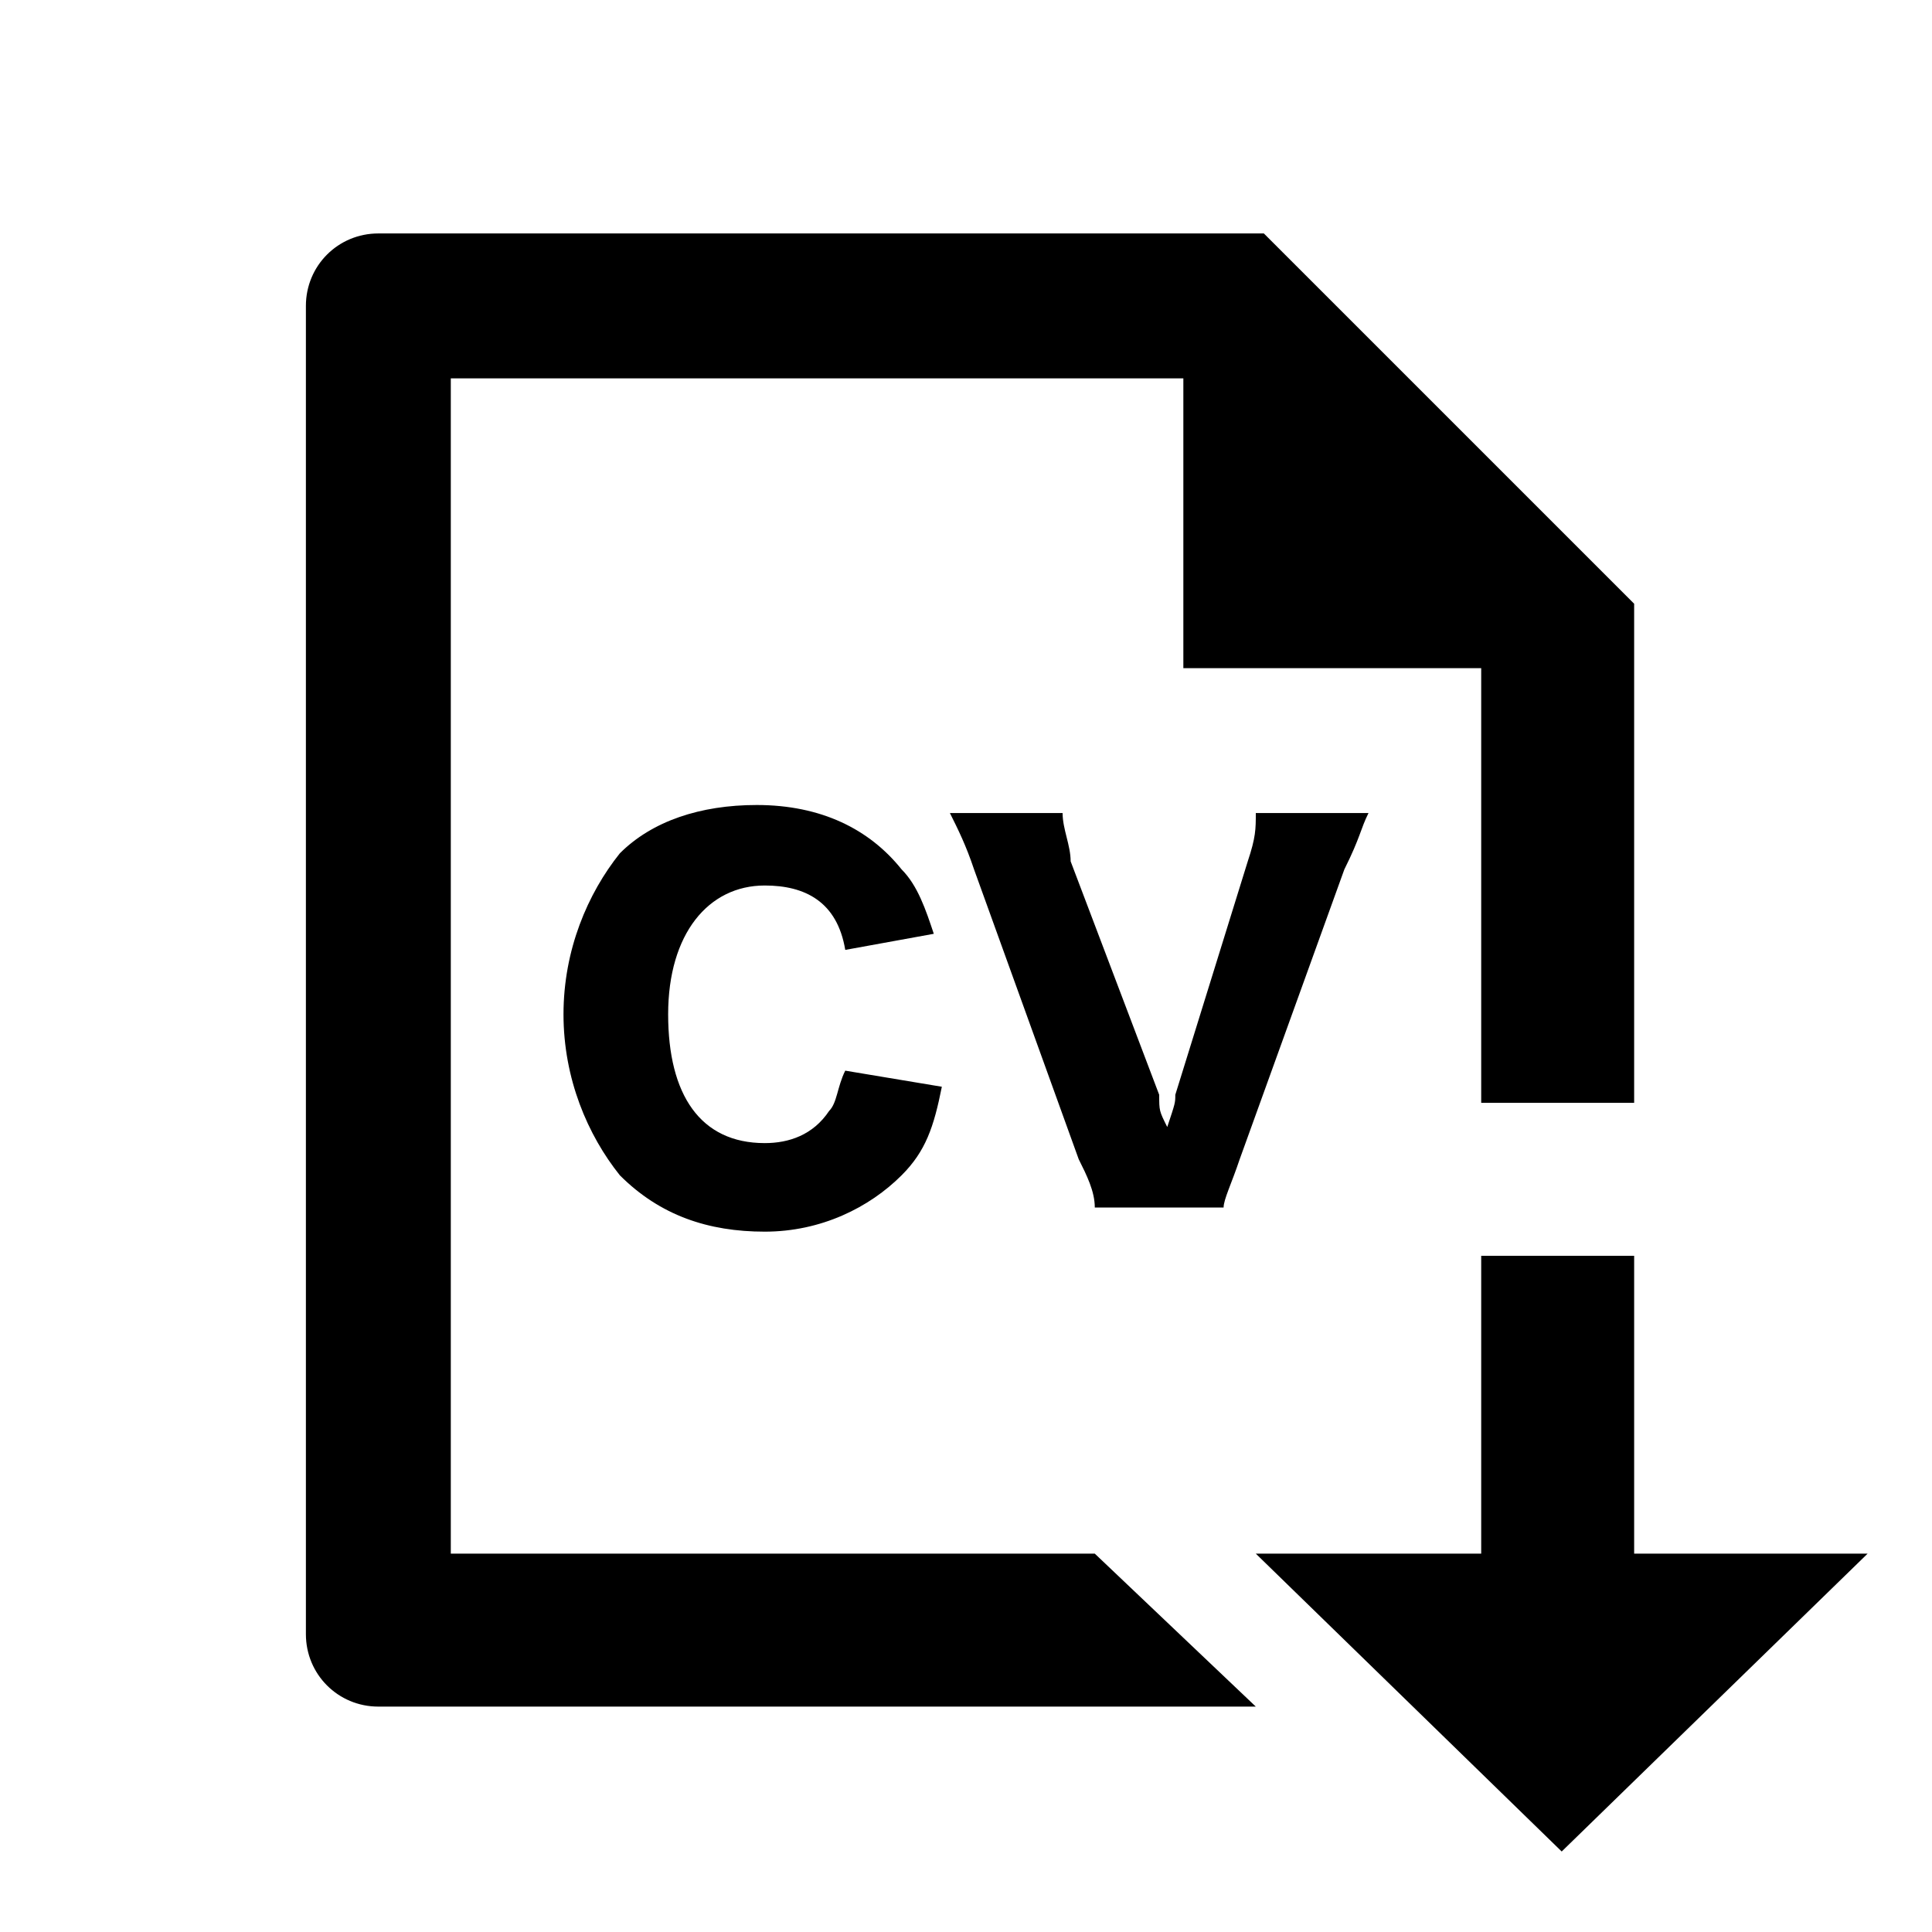 <svg xmlns="http://www.w3.org/2000/svg" viewBox="0 0 24 24" width="24" height="24">
	<style>
		.target {
			fill: #000;
		}

		@media(prefers-color-scheme: dark) {
			.target {
				fill: #fff;
			}
		}

	</style>

	<path class="target"
		d="M23.2 19.3 19.4 23l-3.8-3.7h2.8v-3.7h1.9v3.7M10.5 11.8c-.1-.6-.5-.8-1-.8-.7 0-1.2.6-1.2 1.6s.4 1.6 1.2 1.6c.3 0 .6-.1.8-.4.1-.1.1-.3.2-.5l1.2.2c-.1.5-.2.8-.5 1.1-.4.4-1 .7-1.7.7s-1.3-.2-1.8-.7c-.4-.5-.7-1.2-.7-2s.3-1.5.7-2c.4-.4 1-.6 1.7-.6.8 0 1.4.3 1.8.8.2.2.3.5.4.8l-1.1.2zM14.4 13.6c0 .2 0 .2.1.4.1-.3.1-.3.1-.4l.9-2.9c.1-.3.1-.4.1-.6H17c-.1.2-.1.3-.3.7l-1.3 3.6c-.1.3-.2.5-.2.6h-1.6c0-.2-.1-.4-.2-.6l-1.3-3.6c-.1-.3-.2-.5-.3-.7h1.4c0 .2.1.4.1.6l1.1 2.9z" />
	<path class="target"
		d="M5.6 19.3V4.7h9.1v3.6h3.7v5.4h1.9V7.5l-4.6-4.6h-11c-.5 0-.9.4-.9.9v16.5c0 .5.4.9.9.9h10.9l-2-1.9h-8z" />
</svg>
